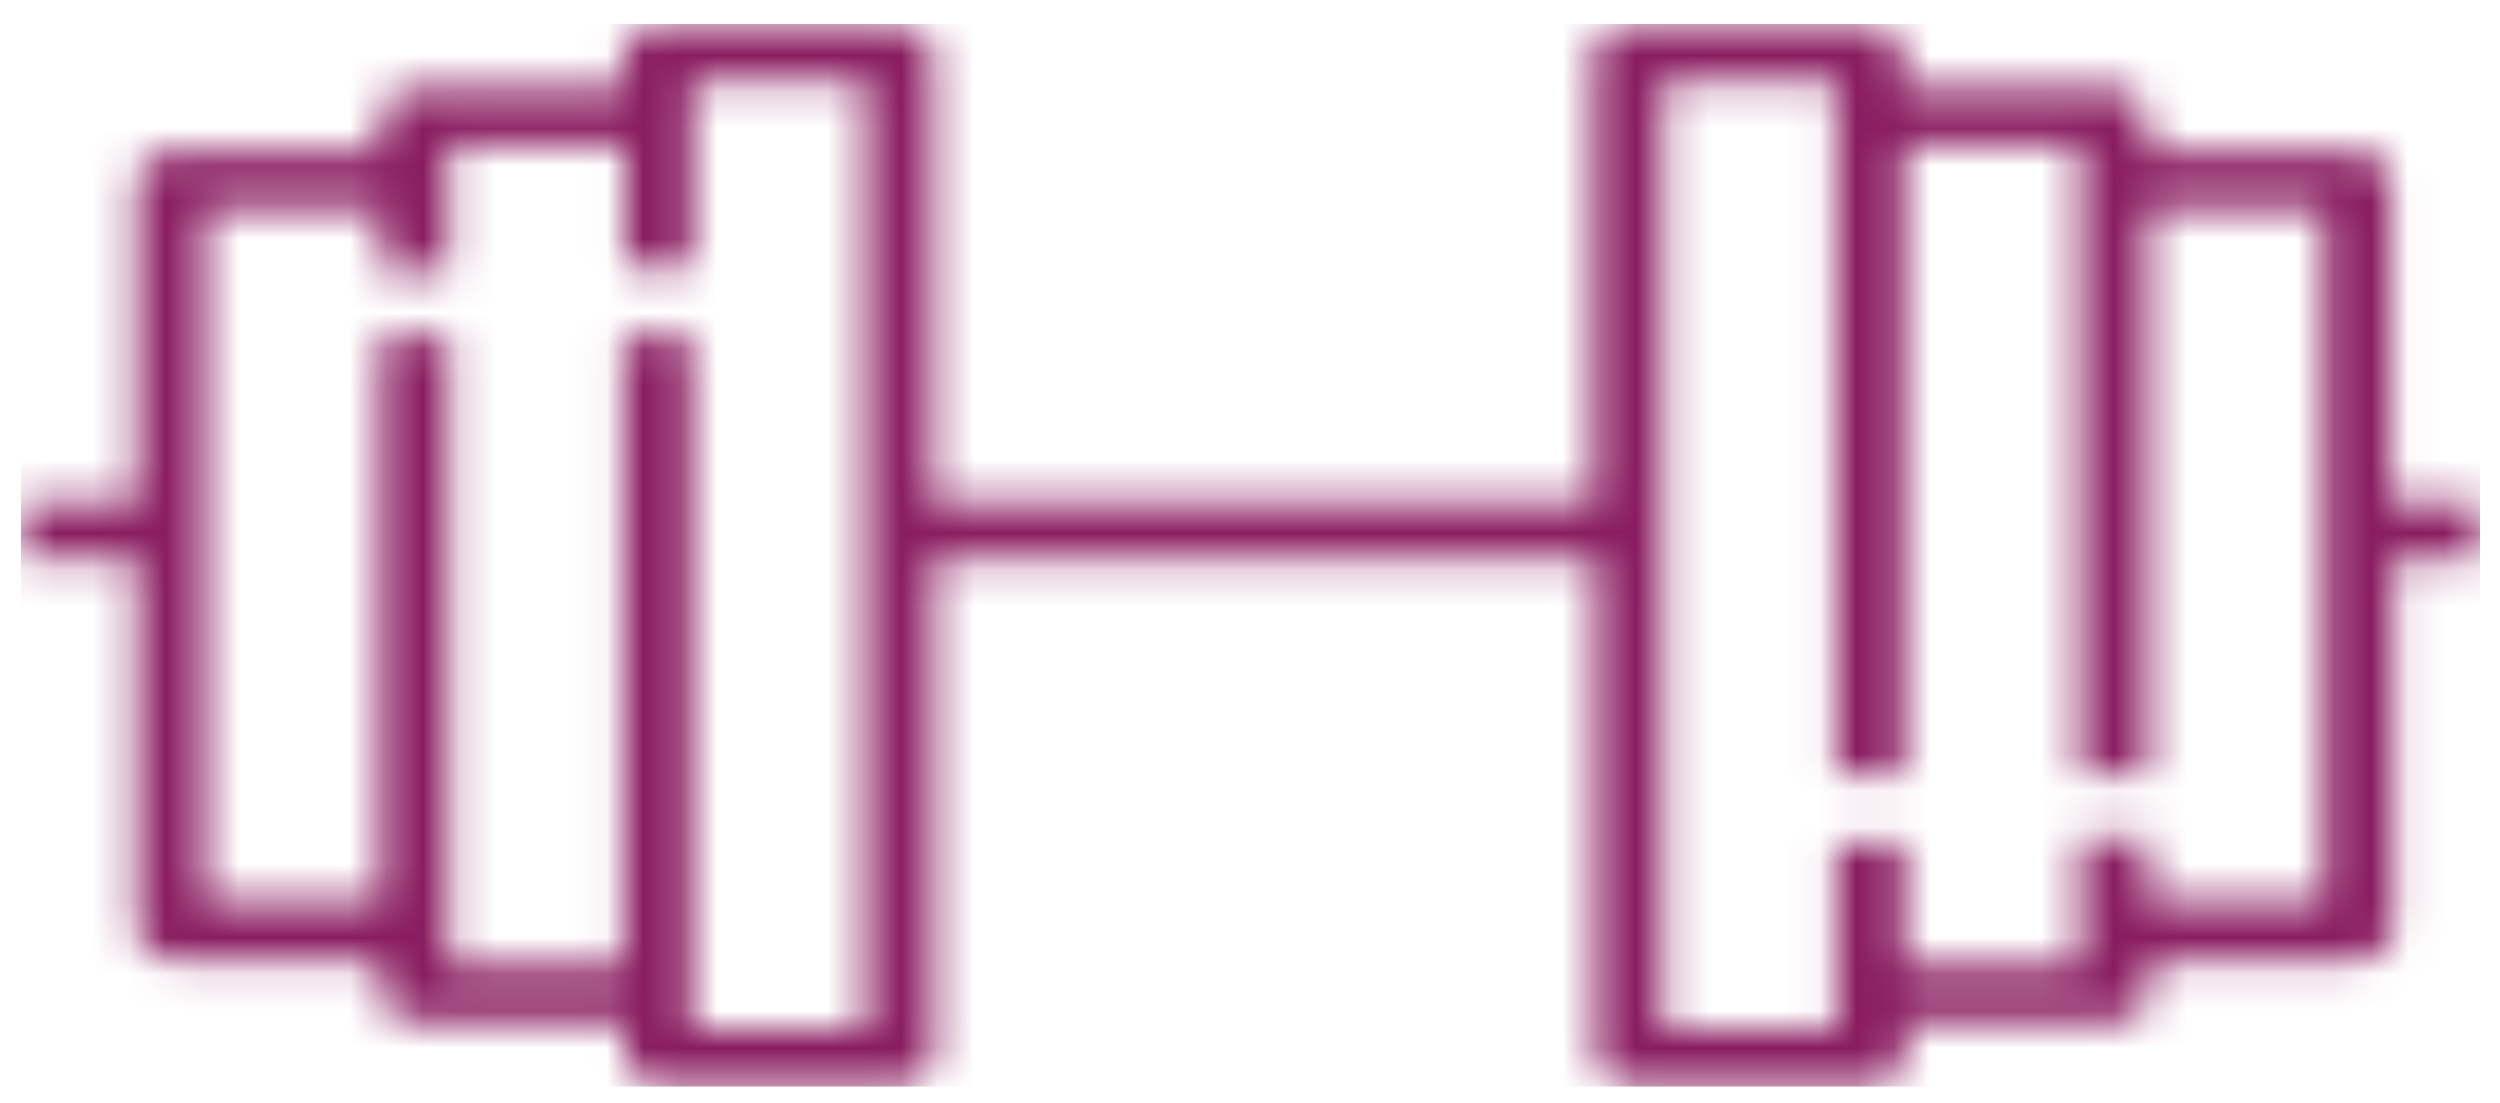 <svg width="68" height="30" viewBox="0 0 68 30" fill="none" xmlns="http://www.w3.org/2000/svg">
<g clip-path="url(#clip0_111_152)">
<mask id="path-1-inside-1_111_152" fill="white">
<path d="M67.46 13.643H65.032V4.894C65.032 4.455 64.621 4.104 64.108 4.104H58.397V3.168C58.397 2.729 57.987 2.378 57.474 2.378H51.763V1.442C51.763 1.003 51.352 0.652 50.839 0.652H44.273C43.76 0.652 43.35 1.003 43.35 1.442V13.643H25.362V1.442C25.362 1.003 24.951 0.652 24.438 0.652H17.872C17.359 0.652 16.949 1.003 16.949 1.442V2.378H11.272C10.759 2.378 10.349 2.729 10.349 3.168V3.958V4.104H4.637C4.124 4.104 3.714 4.455 3.714 4.894V13.643H0.568V15.223H3.714V25.317C3.714 25.756 4.124 26.107 4.637 26.107H10.349V27.043C10.349 27.482 10.759 27.833 11.272 27.833H16.983V28.769C16.983 29.208 17.393 29.559 17.906 29.559H24.473C24.985 29.559 25.396 29.208 25.396 28.769V15.223H43.418V28.769C43.418 29.208 43.829 29.559 44.342 29.559H50.908C51.421 29.559 51.831 29.208 51.831 28.769V27.833H57.542C58.055 27.833 58.466 27.482 58.466 27.043V26.253V26.107H64.177C64.69 26.107 65.1 25.756 65.1 25.317V15.223H67.528V13.643H67.46ZM23.515 27.979H18.796V26.253V9.137H16.949V26.253H12.195V25.317V9.137H10.349V24.527H5.561V5.684H10.349V7.411H12.195V4.894V3.958H16.983V7.264H18.83V3.958V2.232H23.549V13.643V15.223V27.979H23.515ZM63.219 24.527H58.431V22.8H56.585V25.317V26.253H51.797V22.947H49.95V26.253V27.043V27.979H45.231V15.223V13.643V2.232H49.95V3.168V3.958V21.074H51.797V3.958H56.585V4.894V21.074H58.431V5.684H63.219V24.527Z"/>
</mask>
<path d="M67.46 13.643H65.032V4.894C65.032 4.455 64.621 4.104 64.108 4.104H58.397V3.168C58.397 2.729 57.987 2.378 57.474 2.378H51.763V1.442C51.763 1.003 51.352 0.652 50.839 0.652H44.273C43.76 0.652 43.35 1.003 43.35 1.442V13.643H25.362V1.442C25.362 1.003 24.951 0.652 24.438 0.652H17.872C17.359 0.652 16.949 1.003 16.949 1.442V2.378H11.272C10.759 2.378 10.349 2.729 10.349 3.168V3.958V4.104H4.637C4.124 4.104 3.714 4.455 3.714 4.894V13.643H0.568V15.223H3.714V25.317C3.714 25.756 4.124 26.107 4.637 26.107H10.349V27.043C10.349 27.482 10.759 27.833 11.272 27.833H16.983V28.769C16.983 29.208 17.393 29.559 17.906 29.559H24.473C24.985 29.559 25.396 29.208 25.396 28.769V15.223H43.418V28.769C43.418 29.208 43.829 29.559 44.342 29.559H50.908C51.421 29.559 51.831 29.208 51.831 28.769V27.833H57.542C58.055 27.833 58.466 27.482 58.466 27.043V26.253V26.107H64.177C64.69 26.107 65.1 25.756 65.1 25.317V15.223H67.528V13.643H67.46ZM23.515 27.979H18.796V26.253V9.137H16.949V26.253H12.195V25.317V9.137H10.349V24.527H5.561V5.684H10.349V7.411H12.195V4.894V3.958H16.983V7.264H18.83V3.958V2.232H23.549V13.643V15.223V27.979H23.515ZM63.219 24.527H58.431V22.8H56.585V25.317V26.253H51.797V22.947H49.95V26.253V27.043V27.979H45.231V15.223V13.643V2.232H49.95V3.168V3.958V21.074H51.797V3.958H56.585V4.894V21.074H58.431V5.684H63.219V24.527Z" stroke="#891C60" stroke-width="3" mask="url(#path-1-inside-1_111_152)"/>
</g>
<defs>
<clipPath id="clip0_111_152">
<rect width="66.892" height="28.907" fill="white" transform="translate(0.568 0.652)"/>
</clipPath>
</defs>
</svg>
